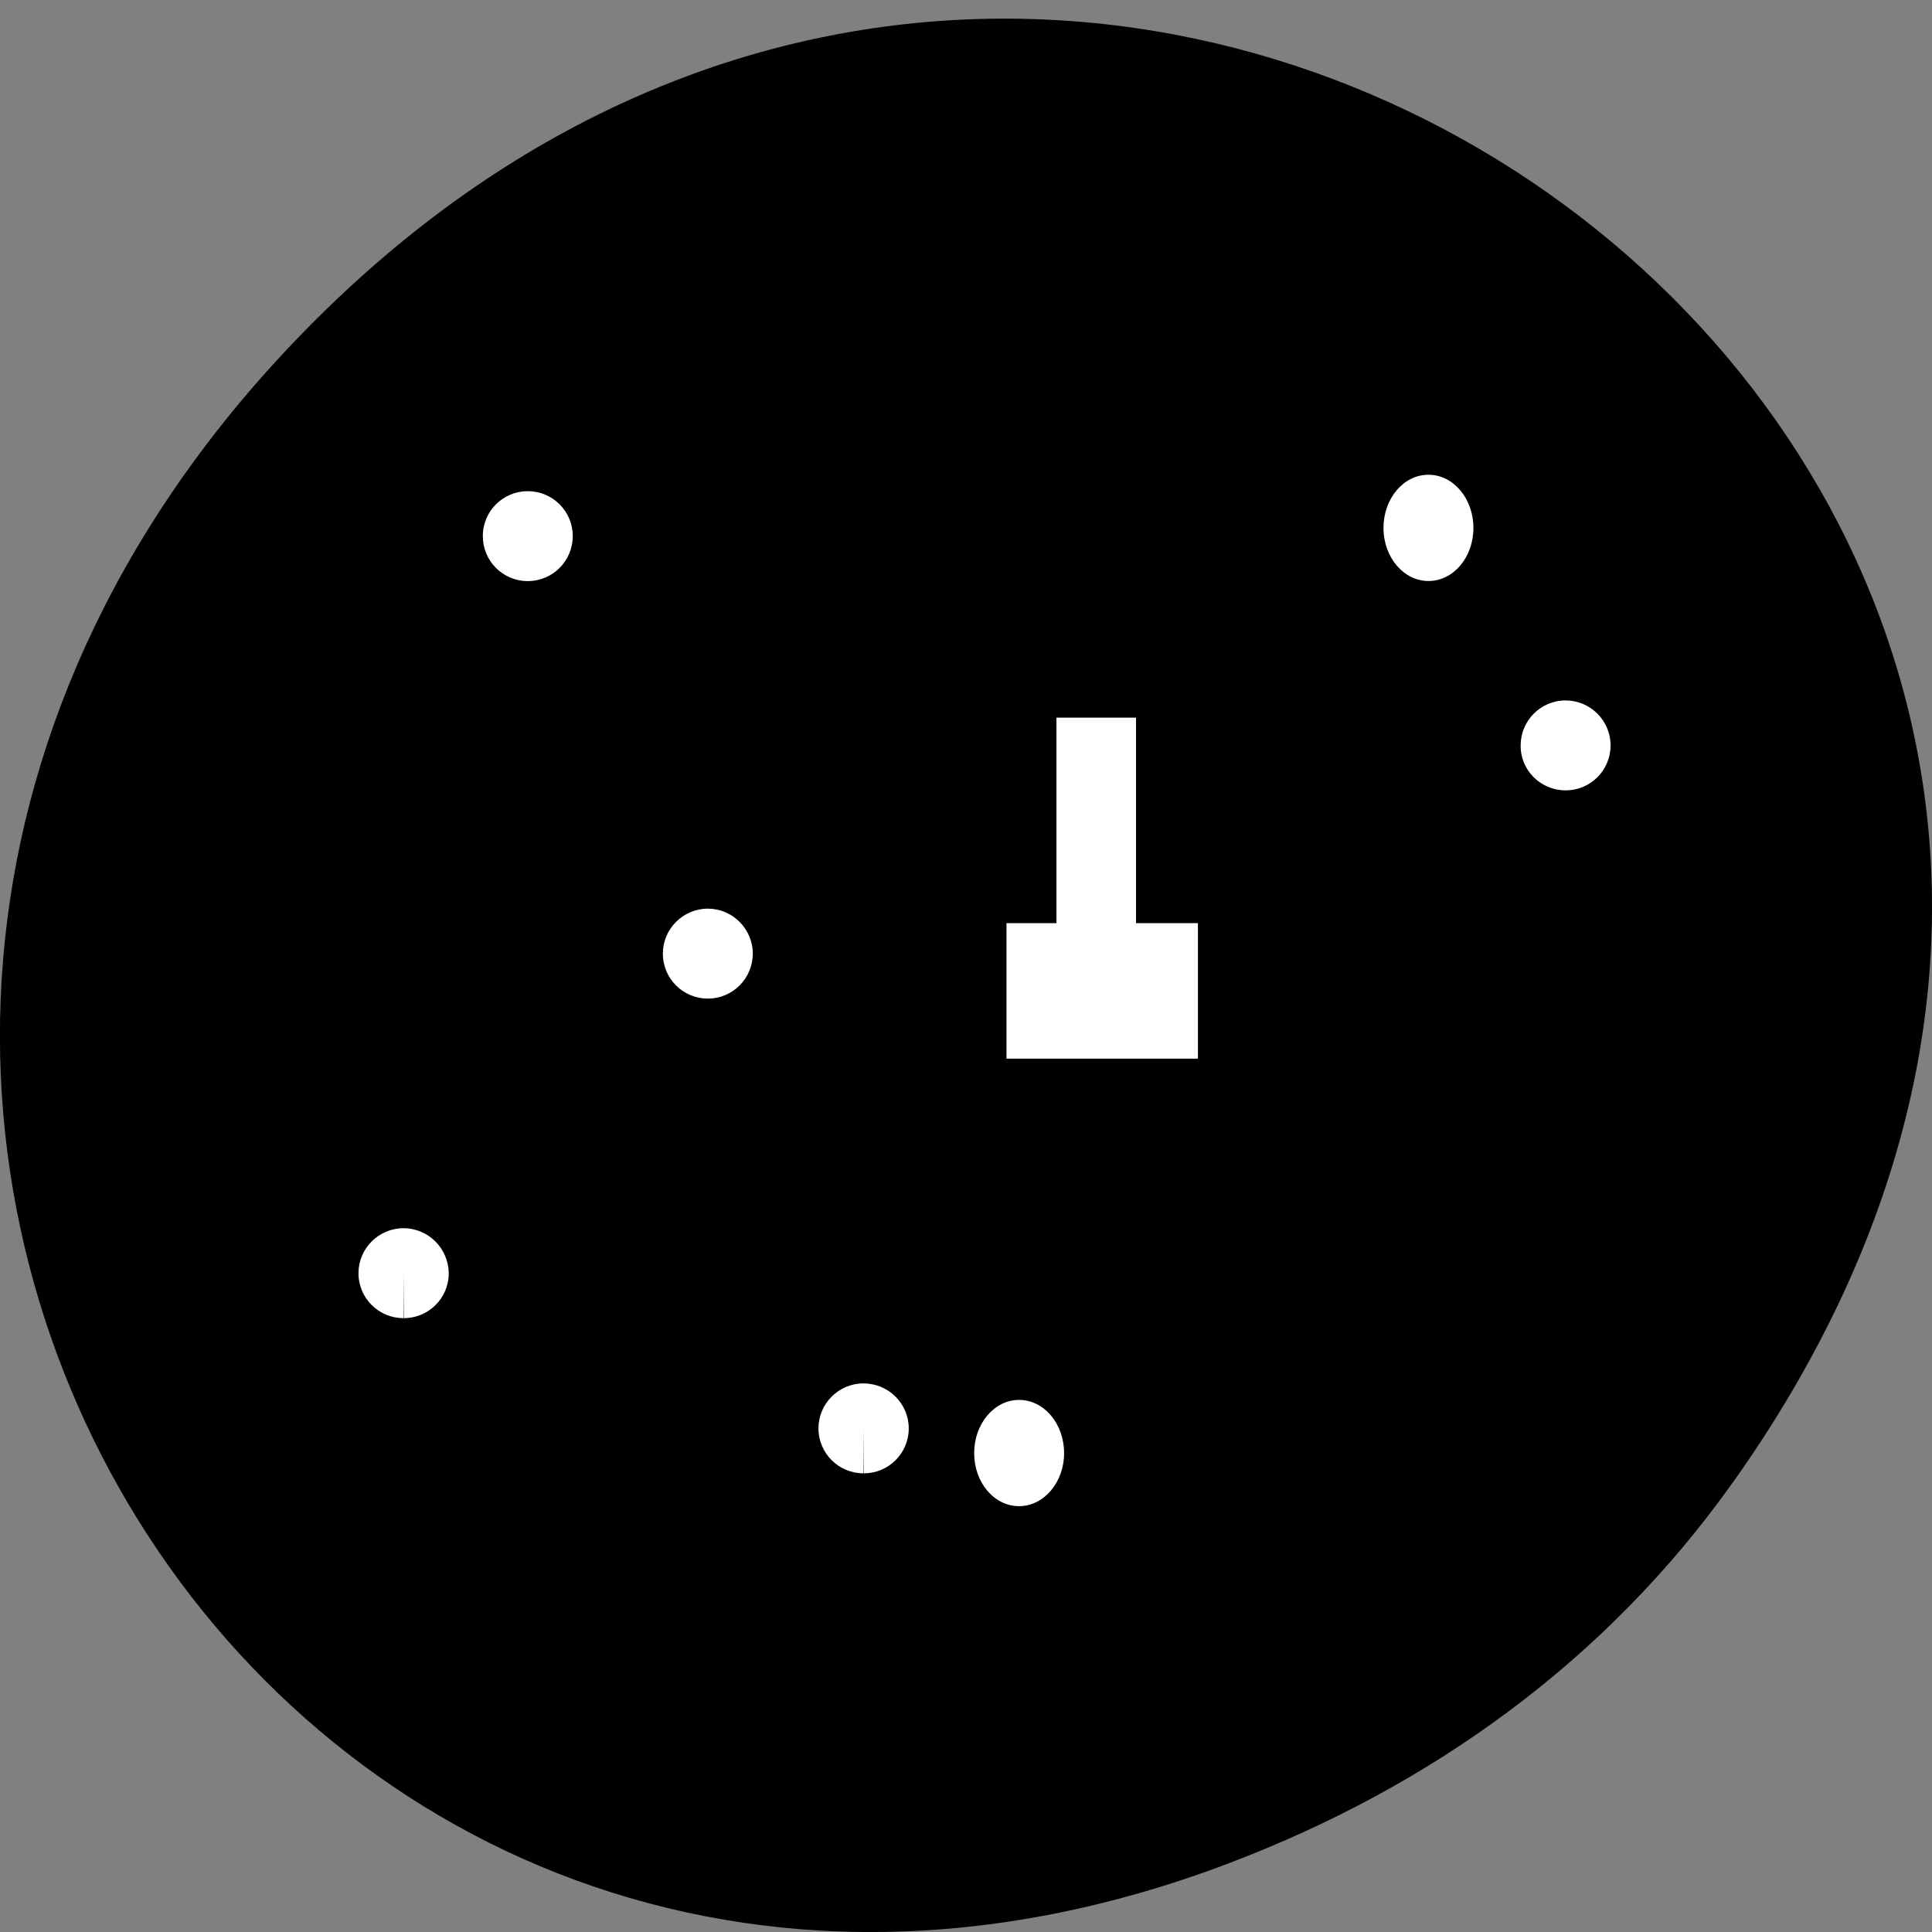 <svg xmlns="http://www.w3.org/2000/svg" viewBox="0 0 22 22"><rect x="0" y="0" width="22" height="22" fill="#808080" stroke="none"/><path d="m 19.734 16.879 c 7.91 -11.141 -6.699 -22.434 -16.02 -13.355 c -8.777 8.555 -0.641 21.848 10.285 17.691 c 2.281 -0.867 4.281 -2.289 5.734 -4.336"/><g fill="#fff"><path d="m 6.01 6.617 c -0.285 0 -0.512 -0.23 -0.512 -0.512 c 0 -0.285 0.23 -0.512 0.512 -0.512 c 0.281 0 0.512 0.227 0.512 0.512 c 0 0.281 -0.227 0.512 -0.512 0.512 v -0.512"/><path d="m 8.06 11.371 c -0.285 0 -0.512 -0.23 -0.512 -0.512 c 0 -0.281 0.23 -0.512 0.512 -0.512 c 0.281 0 0.512 0.23 0.512 0.512 c 0 0.281 -0.227 0.512 -0.512 0.512 v -0.512"/><path d="m 17.828 9 c -0.285 0 -0.516 -0.23 -0.512 -0.512 c 0 -0.281 0.227 -0.512 0.512 -0.512 c 0.281 0 0.512 0.23 0.512 0.512 c 0 0.281 -0.227 0.512 -0.512 0.512 v -0.512"/><path d="m 9.832 16.777 c -0.281 0 -0.512 -0.227 -0.512 -0.512 c 0 -0.281 0.23 -0.512 0.512 -0.512 c 0.285 0 0.516 0.23 0.516 0.512 c 0 0.285 -0.23 0.512 -0.512 0.512 v -0.512"/><path d="m 11.605 15.941 c -0.285 0 -0.512 0.273 -0.512 0.605 c 0 0.336 0.227 0.605 0.512 0.605 c 0.281 0 0.512 -0.27 0.512 -0.605 c 0 -0.332 -0.227 -0.605 -0.512 -0.605 v 0.605"/><path d="m 16.266 5.406 c -0.285 0 -0.512 0.273 -0.512 0.605 c 0 0.336 0.23 0.605 0.512 0.605 c 0.285 0 0.512 -0.27 0.512 -0.605 c 0 -0.332 -0.227 -0.605 -0.512 -0.605 v 0.605"/><path d="m 12.03 8.172 h 0.906 v 2.891 h -0.906"/><path d="m 13.641 10.512 v 1.543 h -2.18 v -1.543"/><path d="m 4.594 15.01 c -0.281 0 -0.512 -0.227 -0.512 -0.512 c 0 -0.281 0.23 -0.512 0.512 -0.512 c 0.285 0 0.512 0.23 0.516 0.512 c 0 0.285 -0.23 0.512 -0.512 0.512 v -0.512"/></g></svg>